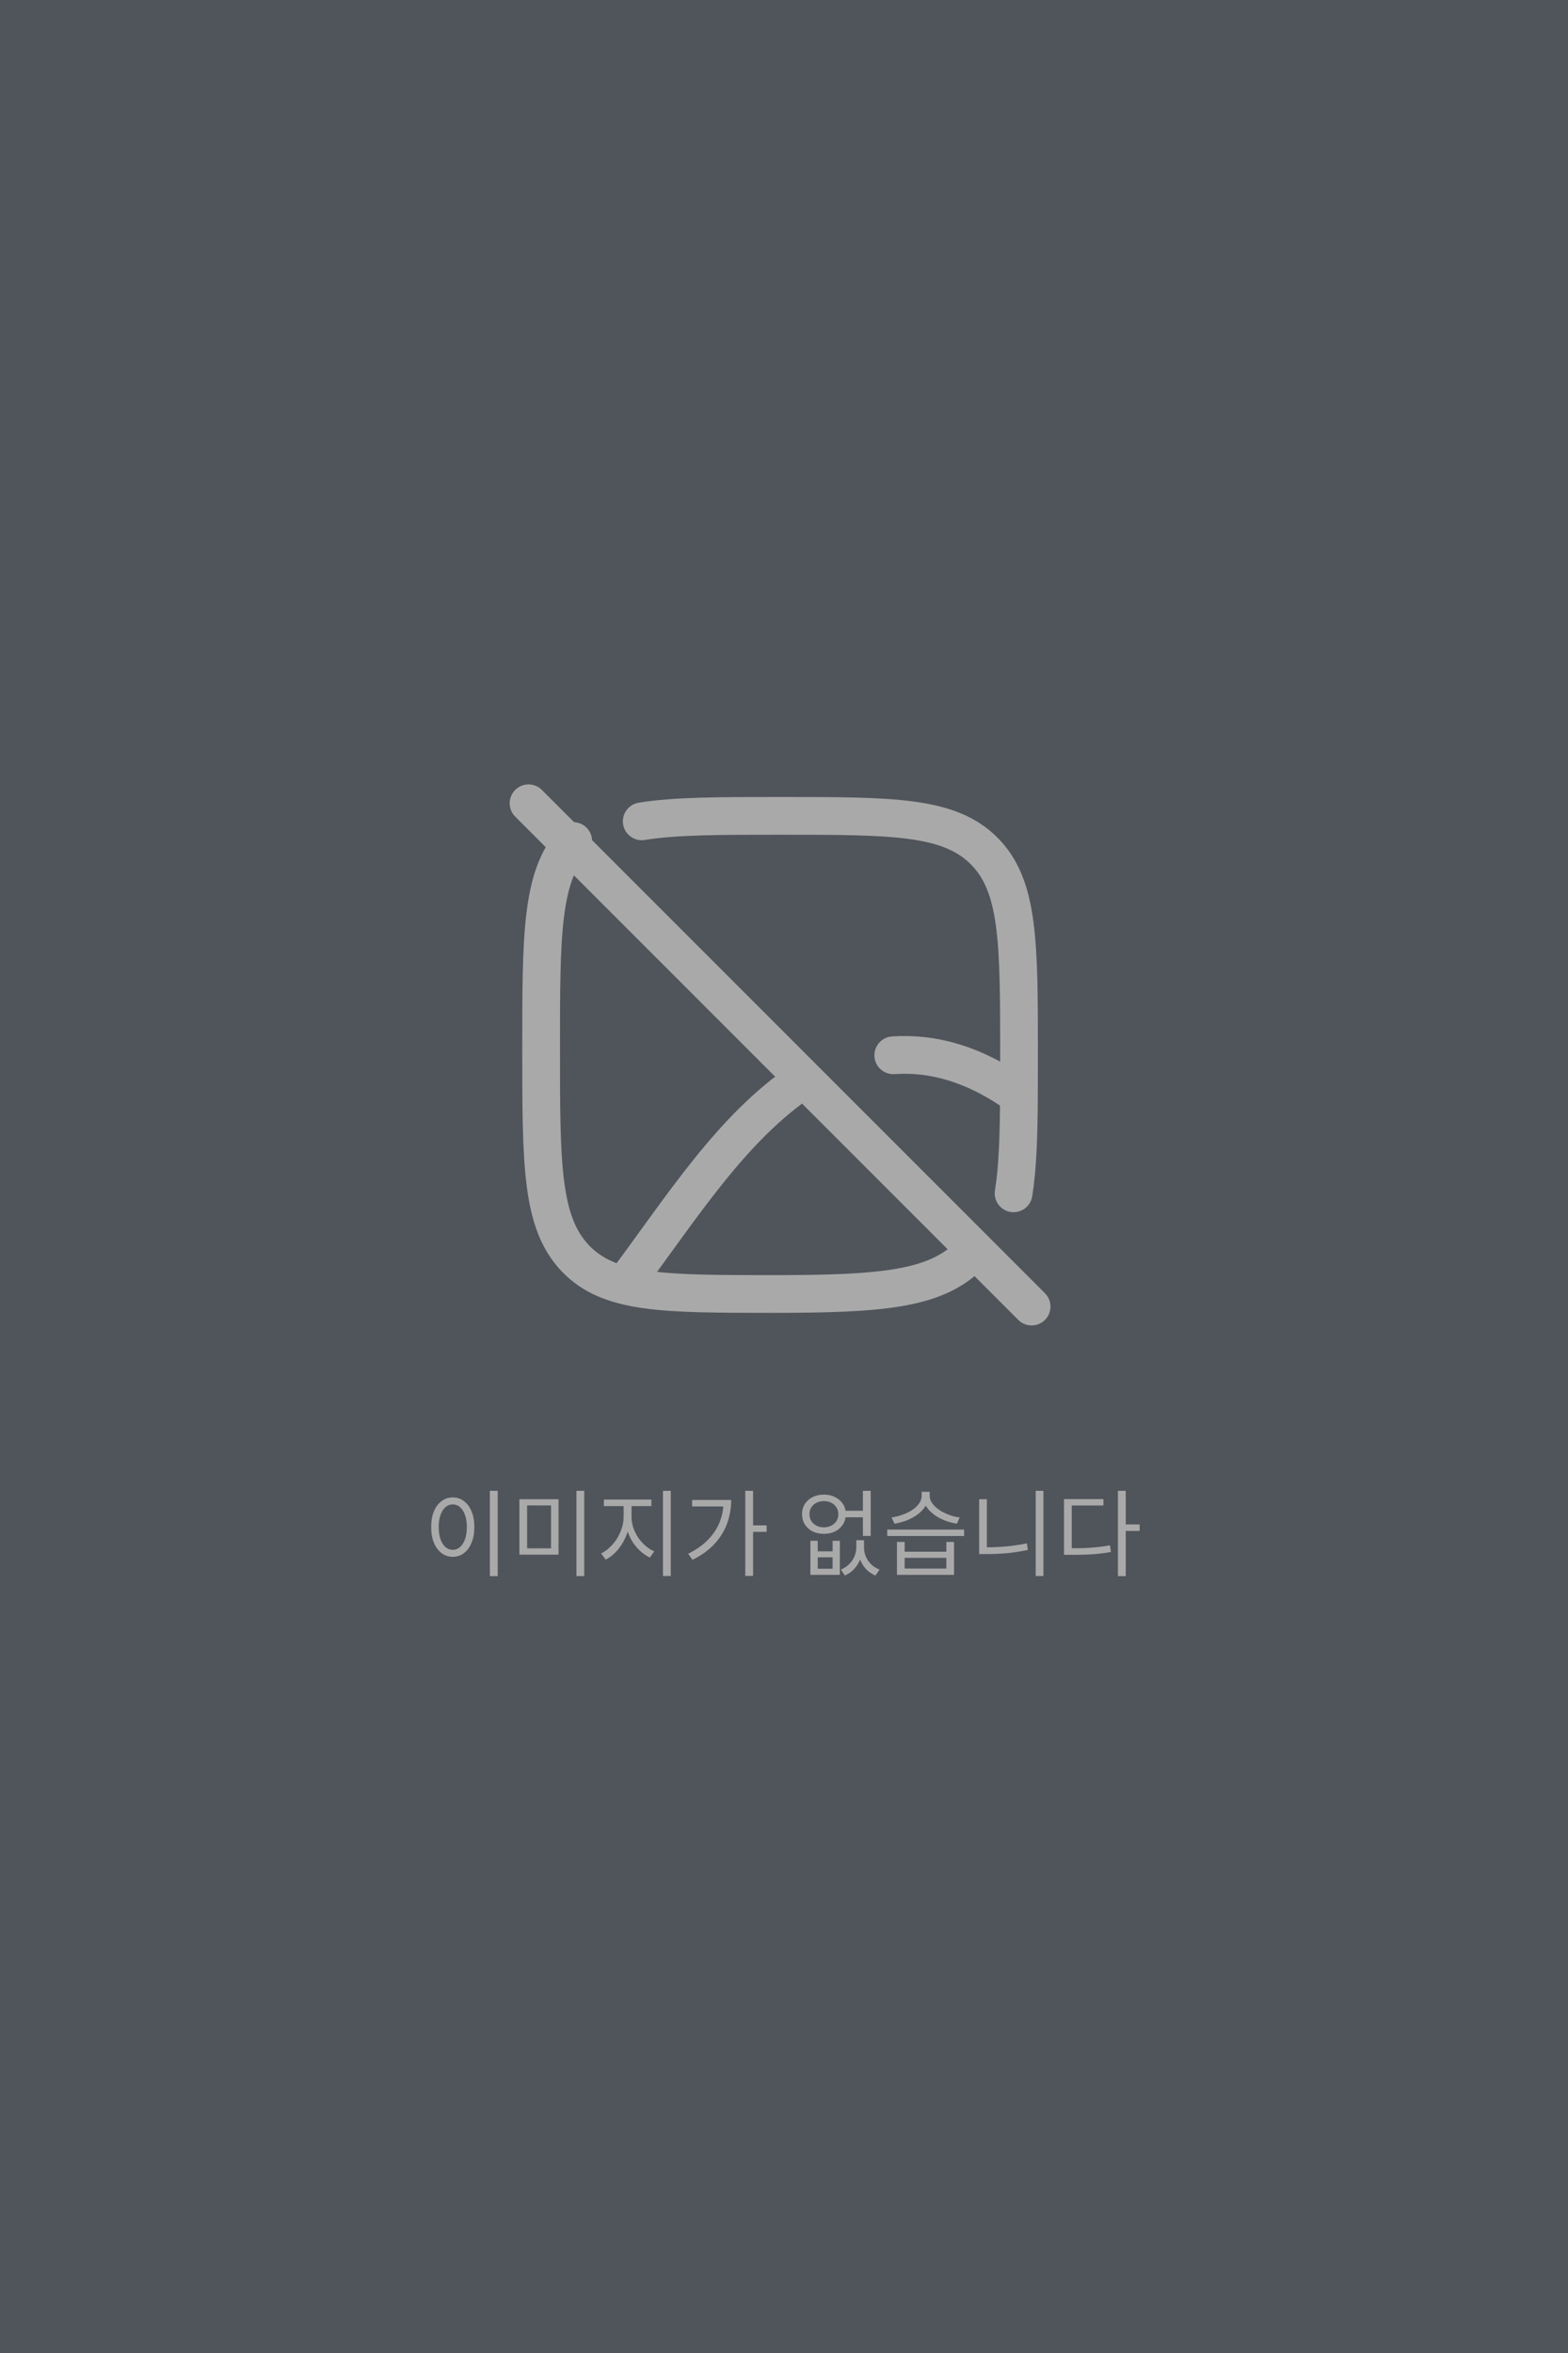 <svg width="200" height="300" viewBox="0 0 200 300" fill="none" xmlns="http://www.w3.org/2000/svg">
<rect width="200" height="300" fill="#50555B"/>
<path d="M102.381 137.708C93.343 143.766 87.013 153.878 79.923 163.375" stroke="#A9A9A9" stroke-width="4.812" stroke-linecap="round" stroke-linejoin="round"/>
<path d="M73.115 107.229C69.021 111.83 69.021 119.206 69.021 133.682C69.021 148.437 69.021 155.813 73.352 160.398C77.683 164.979 84.655 164.979 98.598 164.979C112.243 164.979 119.212 164.427 123.562 160.128M113.937 134.545C118.878 134.205 124.191 135.565 129.969 139.697M129.969 139.697C129.978 138.078 129.981 136.346 129.979 134.5C129.979 120.133 129.979 112.946 125.516 108.483C121.053 104.021 113.87 104.021 99.5 104.021C91.768 104.021 86.121 104.021 81.854 104.717M129.969 139.697C129.937 144.853 129.812 148.899 129.283 152.146M67.416 102.417L131.583 166.583" stroke="#A9A9A9" stroke-width="4.812" stroke-linecap="round" stroke-linejoin="round"/>
<path d="M62.484 190.076H63.48V200.948H62.484V190.076ZM57.756 190.916C58.292 190.916 58.764 191.072 59.172 191.384C59.588 191.688 59.912 192.124 60.144 192.692C60.384 193.26 60.504 193.928 60.504 194.696C60.504 195.464 60.384 196.132 60.144 196.7C59.912 197.268 59.588 197.708 59.172 198.02C58.764 198.332 58.292 198.488 57.756 198.488C57.22 198.488 56.744 198.332 56.328 198.02C55.912 197.708 55.584 197.268 55.344 196.7C55.112 196.132 54.996 195.464 54.996 194.696C54.996 193.928 55.112 193.26 55.344 192.692C55.584 192.124 55.912 191.688 56.328 191.384C56.744 191.072 57.22 190.916 57.756 190.916ZM57.756 191.804C57.396 191.804 57.08 191.924 56.808 192.164C56.544 192.396 56.336 192.732 56.184 193.172C56.032 193.604 55.956 194.112 55.956 194.696C55.956 195.28 56.032 195.792 56.184 196.232C56.336 196.664 56.544 197 56.808 197.24C57.08 197.48 57.396 197.6 57.756 197.6C58.108 197.6 58.416 197.48 58.68 197.24C58.952 197 59.164 196.664 59.316 196.232C59.468 195.792 59.544 195.28 59.544 194.696C59.544 194.112 59.468 193.604 59.316 193.172C59.164 192.732 58.952 192.396 58.68 192.164C58.416 191.924 58.108 191.804 57.756 191.804ZM66.251 191.144H71.243V198.212H66.251V191.144ZM70.283 191.936H67.235V197.408H70.283V191.936ZM73.523 190.076H74.519V200.948H73.523V190.076ZM79.546 191.636H80.362V193.388C80.362 193.964 80.282 194.532 80.122 195.092C79.962 195.644 79.738 196.168 79.45 196.664C79.17 197.152 78.842 197.584 78.466 197.96C78.09 198.336 77.686 198.632 77.254 198.848L76.678 198.056C77.07 197.864 77.438 197.604 77.782 197.276C78.134 196.948 78.442 196.572 78.706 196.148C78.97 195.724 79.174 195.276 79.318 194.804C79.47 194.332 79.546 193.86 79.546 193.388V191.636ZM79.75 191.636H80.554V193.388C80.554 193.844 80.626 194.3 80.77 194.756C80.922 195.204 81.13 195.628 81.394 196.028C81.666 196.42 81.974 196.768 82.318 197.072C82.67 197.376 83.046 197.616 83.446 197.792L82.894 198.584C82.454 198.376 82.042 198.096 81.658 197.744C81.274 197.392 80.938 196.988 80.65 196.532C80.37 196.068 80.15 195.572 79.99 195.044C79.83 194.508 79.75 193.956 79.75 193.388V191.636ZM77.026 191.192H83.086V192.02H77.026V191.192ZM84.562 190.076H85.558V200.936H84.562V190.076ZM95.061 190.076H96.057V200.924H95.061V190.076ZM95.793 194.48H97.785V195.308H95.793V194.48ZM92.289 191.24H93.261C93.261 192.272 93.093 193.26 92.757 194.204C92.421 195.14 91.893 196.008 91.173 196.808C90.453 197.6 89.505 198.288 88.329 198.872L87.777 198.104C88.785 197.6 89.621 197.012 90.285 196.34C90.957 195.66 91.457 194.908 91.785 194.084C92.121 193.252 92.289 192.356 92.289 191.396V191.24ZM88.281 191.24H92.793V192.068H88.281V191.24ZM103.367 196.448H104.303V197.792H106.199V196.448H107.123V200.792H103.367V196.448ZM104.303 198.548V200.012H106.199V198.548H104.303ZM109.223 196.376H110.003V197.288C110.003 197.776 109.919 198.256 109.751 198.728C109.583 199.192 109.331 199.612 108.995 199.988C108.667 200.364 108.255 200.66 107.759 200.876L107.255 200.12C107.687 199.936 108.051 199.692 108.347 199.388C108.643 199.084 108.863 198.748 109.007 198.38C109.151 198.012 109.223 197.648 109.223 197.288V196.376ZM109.439 196.376H110.207V197.288C110.207 197.672 110.279 198.052 110.423 198.428C110.575 198.796 110.799 199.128 111.095 199.424C111.391 199.72 111.755 199.952 112.187 200.12L111.671 200.876C111.167 200.668 110.751 200.38 110.423 200.012C110.095 199.644 109.847 199.224 109.679 198.752C109.519 198.28 109.439 197.792 109.439 197.288V196.376ZM107.579 192.62H110.495V193.448H107.579V192.62ZM105.095 190.556C105.631 190.556 106.107 190.664 106.523 190.88C106.947 191.088 107.279 191.38 107.519 191.756C107.759 192.124 107.879 192.556 107.879 193.052C107.879 193.54 107.759 193.976 107.519 194.36C107.279 194.736 106.947 195.032 106.523 195.248C106.107 195.456 105.631 195.56 105.095 195.56C104.551 195.56 104.067 195.456 103.643 195.248C103.227 195.032 102.899 194.736 102.659 194.36C102.419 193.976 102.299 193.54 102.299 193.052C102.299 192.556 102.419 192.124 102.659 191.756C102.899 191.38 103.227 191.088 103.643 190.88C104.067 190.664 104.551 190.556 105.095 190.556ZM105.095 191.384C104.735 191.384 104.415 191.456 104.135 191.6C103.863 191.736 103.647 191.932 103.487 192.188C103.327 192.436 103.247 192.724 103.247 193.052C103.247 193.38 103.327 193.672 103.487 193.928C103.647 194.176 103.863 194.372 104.135 194.516C104.415 194.66 104.735 194.732 105.095 194.732C105.447 194.732 105.759 194.66 106.031 194.516C106.311 194.372 106.531 194.176 106.691 193.928C106.851 193.672 106.931 193.38 106.931 193.052C106.931 192.724 106.851 192.436 106.691 192.188C106.531 191.932 106.311 191.736 106.031 191.6C105.759 191.456 105.447 191.384 105.095 191.384ZM110.063 190.076H111.059V195.824H110.063V190.076ZM114.406 196.592H115.39V197.84H120.706V196.592H121.69V200.792H114.406V196.592ZM115.39 198.62V199.988H120.706V198.62H115.39ZM113.17 195.02H122.974V195.836H113.17V195.02ZM117.562 190.196H118.426V190.688C118.426 191.064 118.346 191.42 118.186 191.756C118.026 192.084 117.806 192.388 117.526 192.668C117.254 192.94 116.934 193.184 116.566 193.4C116.206 193.616 115.814 193.796 115.39 193.94C114.974 194.084 114.542 194.192 114.094 194.264L113.722 193.472C114.114 193.416 114.494 193.328 114.862 193.208C115.238 193.088 115.59 192.944 115.918 192.776C116.246 192.6 116.534 192.404 116.782 192.188C117.03 191.964 117.222 191.728 117.358 191.48C117.494 191.224 117.562 190.96 117.562 190.688V190.196ZM117.73 190.196H118.582V190.688C118.582 190.952 118.65 191.212 118.786 191.468C118.93 191.716 119.126 191.952 119.374 192.176C119.622 192.392 119.906 192.588 120.226 192.764C120.554 192.94 120.902 193.092 121.27 193.22C121.646 193.34 122.026 193.424 122.41 193.472L122.05 194.264C121.602 194.192 121.166 194.084 120.742 193.94C120.326 193.796 119.934 193.616 119.566 193.4C119.206 193.176 118.886 192.924 118.606 192.644C118.334 192.364 118.118 192.06 117.958 191.732C117.806 191.404 117.73 191.056 117.73 190.688V190.196ZM132.105 190.076H133.089V200.936H132.105V190.076ZM124.893 191.144H125.877V197.864H124.893V191.144ZM124.893 197.276H125.781C126.613 197.276 127.457 197.24 128.313 197.168C129.177 197.088 130.065 196.956 130.977 196.772L131.109 197.612C130.165 197.812 129.257 197.952 128.385 198.032C127.513 198.104 126.645 198.14 125.781 198.14H124.893V197.276ZM142.592 190.076H143.588V200.948H142.592V190.076ZM143.36 194.36H145.364V195.188H143.36V194.36ZM135.716 197.396H136.568C137.232 197.396 137.84 197.388 138.392 197.372C138.952 197.348 139.488 197.308 140 197.252C140.52 197.196 141.048 197.12 141.584 197.024L141.704 197.876C141.144 197.972 140.6 198.048 140.072 198.104C139.552 198.16 139.008 198.196 138.44 198.212C137.872 198.228 137.248 198.236 136.568 198.236H135.716V197.396ZM135.716 191.132H140.744V191.948H136.7V197.78H135.716V191.132Z" fill="#A9A9A9"/>
</svg>
